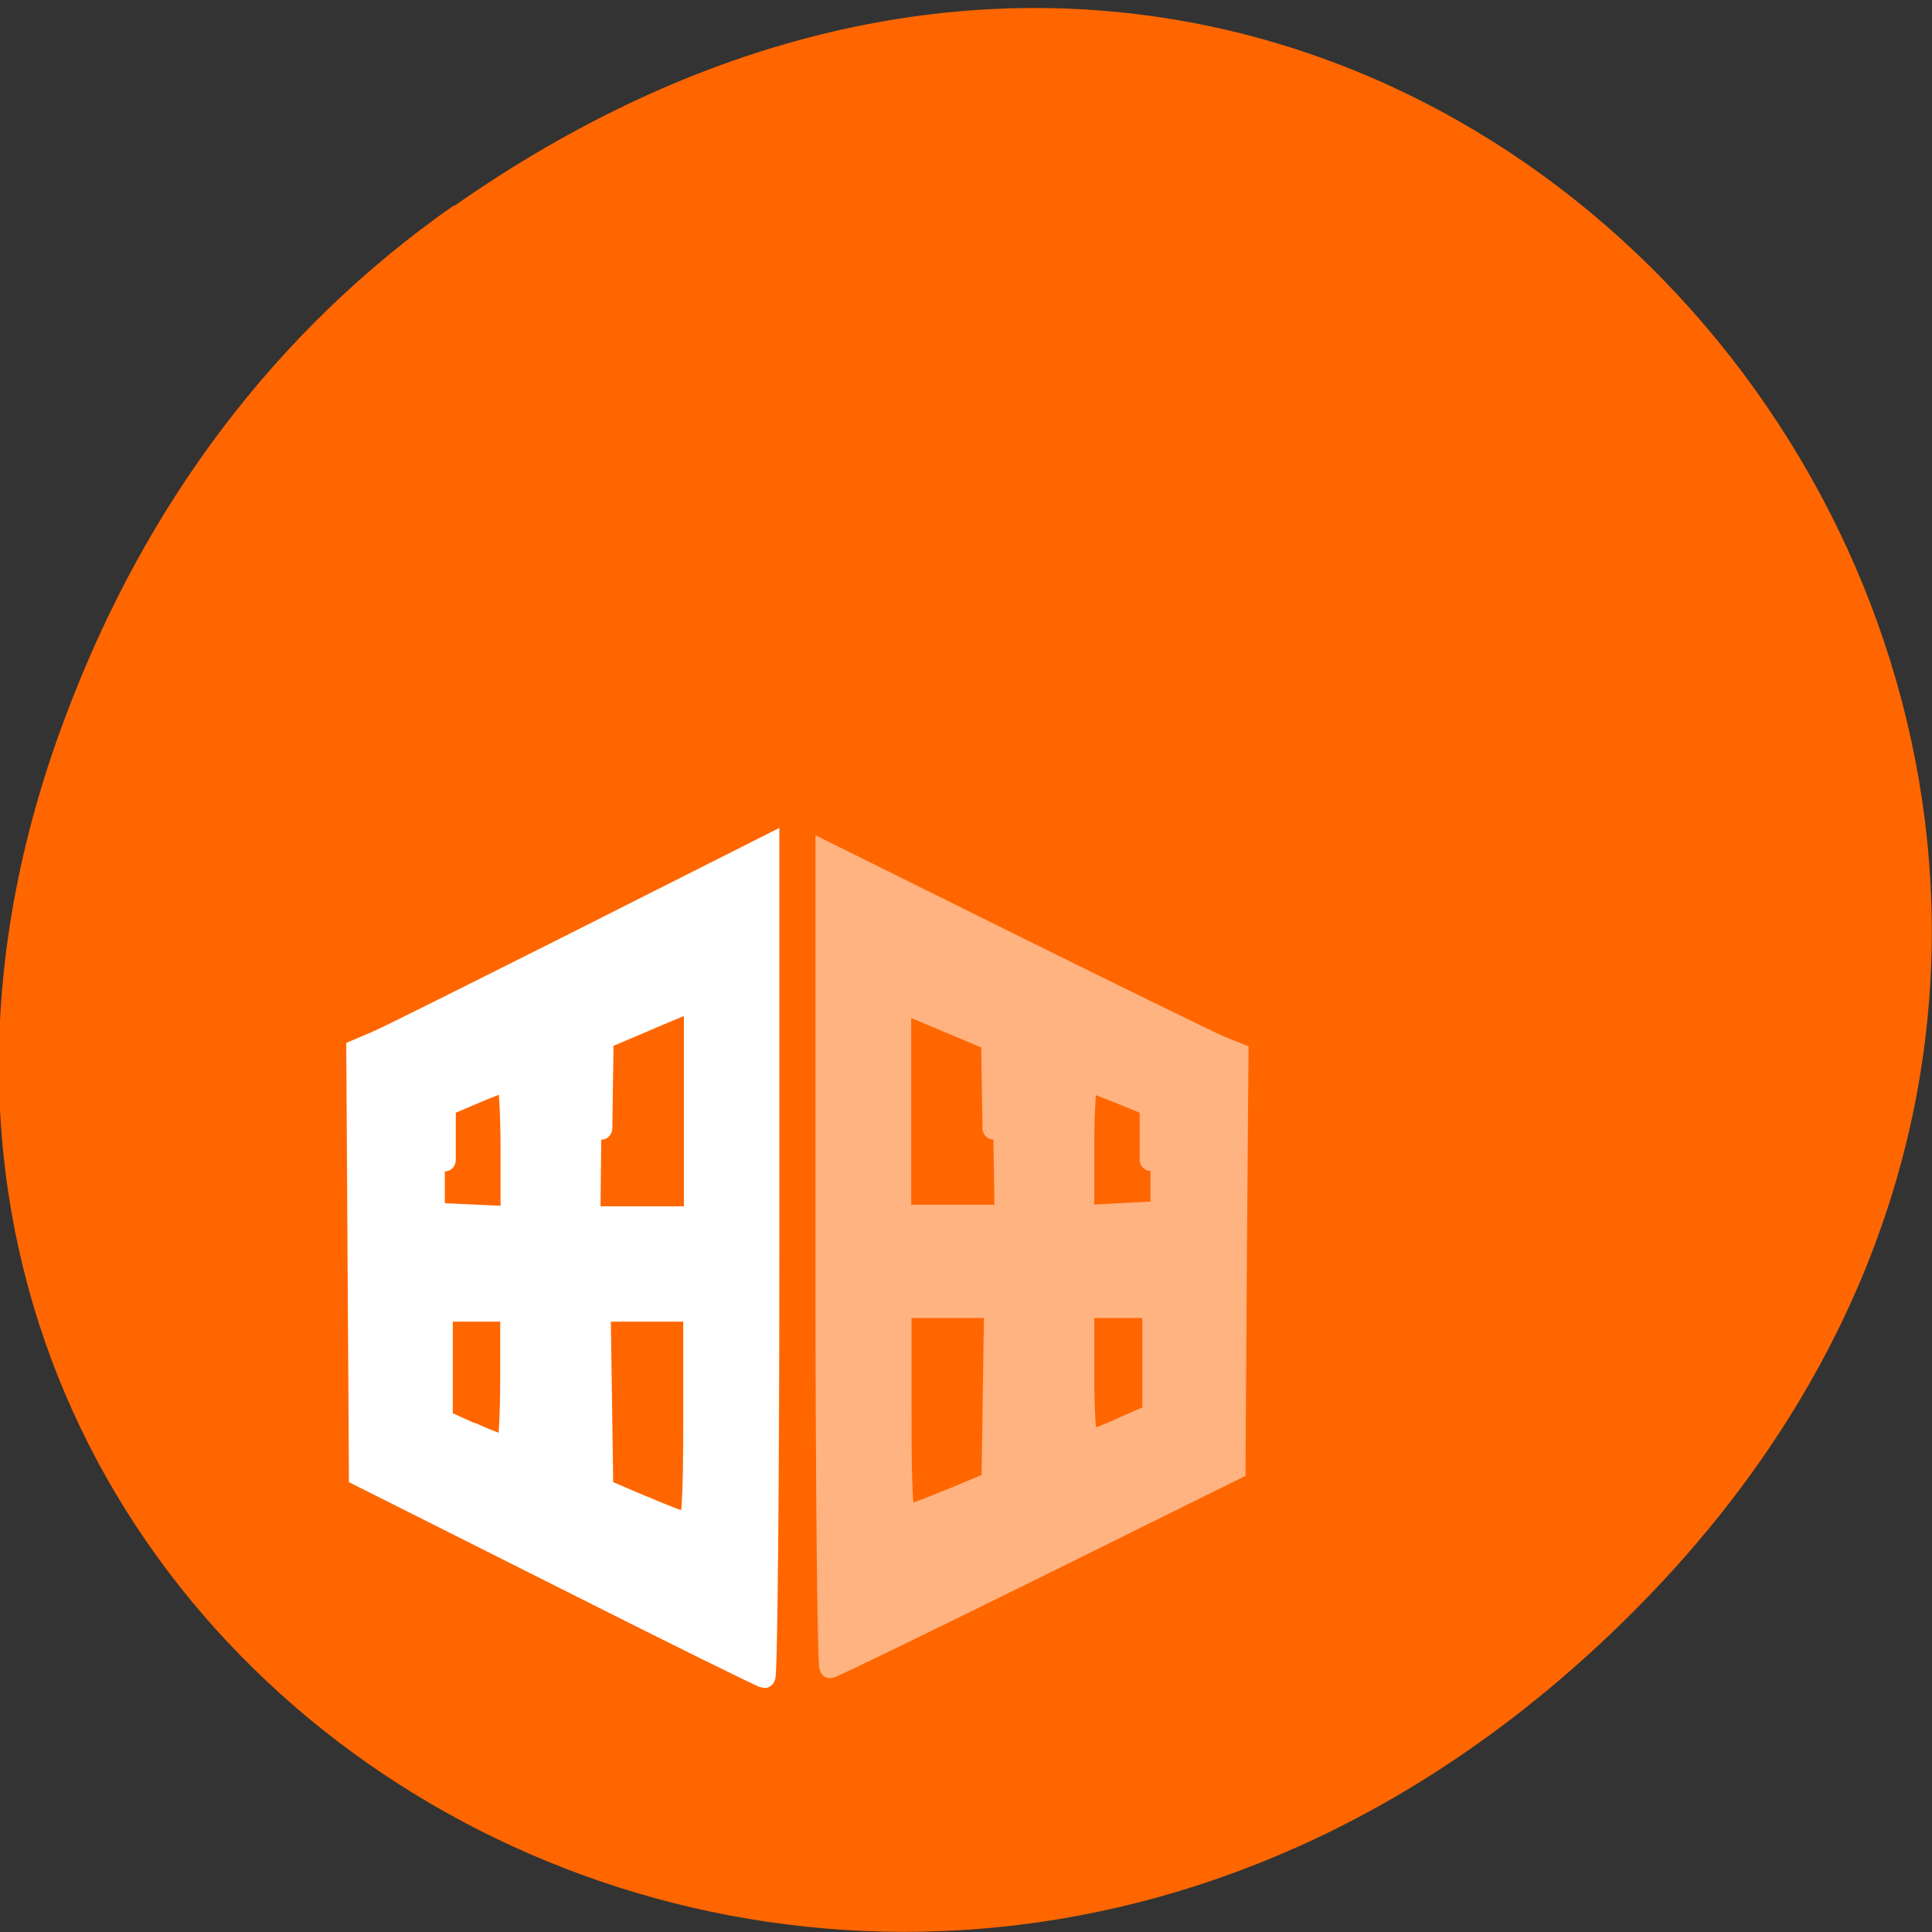 <svg xmlns="http://www.w3.org/2000/svg" xmlns:xlink="http://www.w3.org/1999/xlink" viewBox="0 0 24 24"><rect x="0" y="0" width="24" height="24" fill="#333333" stroke="none"/><defs><g id="3" style="clip-path:url(#2)"><path d="m 25.97 25.2 v -11.8 l 5.73 2.69 c 3.15 1.48 5.98 2.78 6.28 2.91 l 0.58 0.22 l -0.05 6 l -0.04 6 l -6.13 2.87 c -3.38 1.58 -6.19 2.87 -6.25 2.87 c -0.06 0 -0.12 -5.31 -0.12 -11.81 m 3.87 6.96 l 1.21 -0.48 l 0.08 -5.1 h -2.88 v 3.04 c 0 2.33 0.04 3.03 0.18 3.03 c 0.11 0 0.74 -0.23 1.4 -0.49 m 5.22 -2.06 l 0.92 -0.38 v -3.14 h -2.13 v 1.95 c 0 1.12 0.06 1.96 0.14 1.96 c 0.08 0 0.56 -0.17 1.06 -0.38 m -3.96 -8.7 l -0.04 -2.56 l -1.06 -0.42 c -0.59 -0.24 -1.22 -0.48 -1.4 -0.56 l -0.34 -0.13 v 6.22 h 2.88 m 4.77 -1.64 v -1.58 l -0.9 -0.35 c -0.49 -0.19 -0.95 -0.35 -1.02 -0.35 c -0.07 0 -0.13 0.88 -0.13 1.96 v 1.97 l 1.02 -0.05 l 1.03 -0.05" transform="matrix(0.406 0 0 0.429 -0.28 4.85)" style="fill:#fff;stroke:#fff;stroke-linecap:round;stroke-width:0.66"/></g><clipPath id="2"><path d="M 0,0 H24 V24 H0 z"/></clipPath><filter id="0" filterUnits="objectBoundingBox" x="0" y="0" width="24" height="24"><feColorMatrix type="matrix" in="SourceGraphic" values="0 0 0 0 1 0 0 0 0 1 0 0 0 0 1 0 0 0 1 0"/></filter><mask id="1"><g style="filter:url(#0)"><path d="M 0,0 H24 V24 H0 z" style="fill-opacity:0.5"/></g></mask></defs><path d="m 5.64 2.56 c 12.27 -8.59 24.71 7.28 14.71 17.4 c -9.42 9.54 -24.1 0.7 -19.49 -11.18 c 0.95 -2.48 2.52 -4.65 4.78 -6.23" style="fill:#f60"/><path d="m 24.2 25.2 v -12 l -5.72 2.73 c -3.15 1.5 -5.98 2.84 -6.29 2.96 l -0.57 0.23 l 0.08 12.28 l 6.14 2.92 c 3.37 1.61 6.18 2.92 6.24 2.92 c 0.06 0 0.12 -5.41 0.12 -12 m -3.87 7.09 l -1.21 -0.49 l -0.04 -2.61 l -0.04 -2.6 h 2.89 v 3.1 c 0 2.39 -0.05 3.11 -0.19 3.1 c -0.11 0 -0.73 -0.23 -1.4 -0.5 m -5.22 -2.1 l -0.91 -0.39 v -3.21 h 2.12 v 1.99 c 0 1.14 -0.06 1.99 -0.13 1.99 c -0.08 0 -0.56 -0.17 -1.07 -0.39 m 3.96 -8.86 l 0.04 -2.61 l 1.07 -0.43 c 0.58 -0.24 1.21 -0.48 1.4 -0.56 l 0.35 -0.14 v 6.34 h -2.89 m -4.76 -1.68 v -1.59 l 0.89 -0.36 c 0.49 -0.2 0.95 -0.36 1.02 -0.36 c 0.07 0 0.13 0.89 0.13 1.99 v 2 l -2.04 -0.09" transform="matrix(0.406 0 0 0.429 -0.28 4.85)" style="fill:#fff;stroke:#fff;stroke-linecap:round;stroke-width:0.67"/><use xlink:href="#3" style="mask:url(#1)"/></svg>